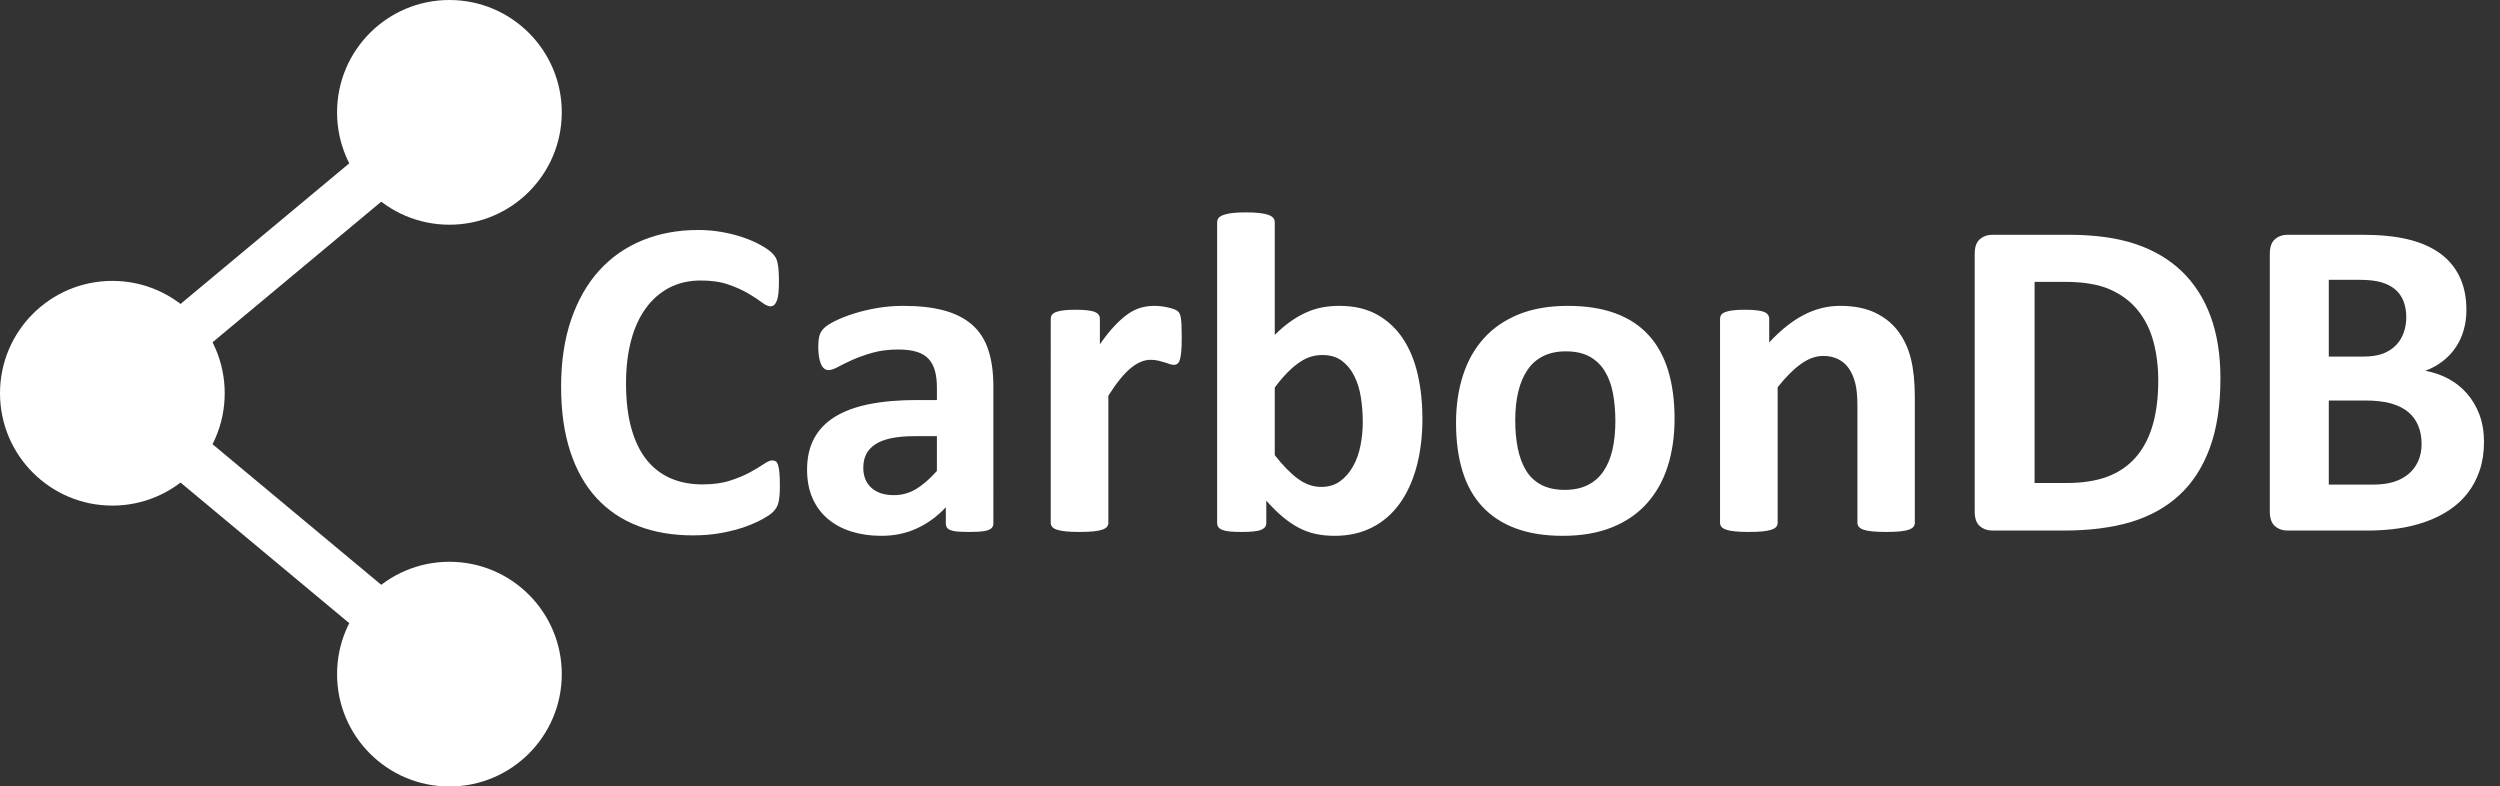 <?xml version="1.0" encoding="utf-8"?>
<!-- Generator: Adobe Illustrator 16.0.0, SVG Export Plug-In . SVG Version: 6.00 Build 0)  -->
<!DOCTYPE svg PUBLIC "-//W3C//DTD SVG 1.1//EN" "http://www.w3.org/Graphics/SVG/1.1/DTD/svg11.dtd">
<svg version="1.1" id="Calque_1" xmlns="http://www.w3.org/2000/svg" xmlns:xlink="http://www.w3.org/1999/xlink" x="0px" y="0px"
	 width="400.514px" height="126px" viewBox="0 0 400.514 126" enable-background="new 0 0 400.514 126" xml:space="preserve">
<rect x="0" y="0" width="400.514" height="126" fill="#333333" stroke="none"/>
<g>
	<path fill="#FFFFFF" d="M124.939,77.822c0,0.61-0.019,1.129-0.055,1.557c-0.037,0.427-0.092,0.793-0.165,1.099
		s-0.171,0.567-0.293,0.787c-0.123,0.22-0.317,0.47-0.586,0.751c-0.269,0.281-0.787,0.641-1.557,1.08
		c-0.769,0.439-1.709,0.86-2.819,1.264c-1.111,0.402-2.381,0.738-3.809,1.007c-1.429,0.269-2.973,0.403-4.633,0.403
		c-3.247,0-6.177-0.5-8.789-1.501c-2.613-1.001-4.834-2.496-6.665-4.486c-1.831-1.989-3.235-4.473-4.211-7.452
		c-0.977-2.979-1.465-6.445-1.465-10.4c0-4.028,0.537-7.604,1.611-10.73c1.074-3.125,2.576-5.75,4.504-7.874
		c1.928-2.124,4.242-3.735,6.939-4.834s5.67-1.648,8.917-1.648c1.318,0,2.587,0.11,3.809,0.33c1.221,0.22,2.35,0.507,3.387,0.86
		c1.038,0.354,1.972,0.764,2.802,1.227c0.83,0.464,1.41,0.861,1.739,1.19c0.33,0.33,0.555,0.604,0.678,0.824
		c0.122,0.22,0.22,0.5,0.293,0.842c0.073,0.342,0.128,0.745,0.165,1.208c0.036,0.464,0.055,1.038,0.055,1.721
		c0,0.732-0.024,1.355-0.073,1.868c-0.049,0.513-0.134,0.928-0.256,1.245c-0.123,0.317-0.269,0.549-0.439,0.696
		c-0.171,0.146-0.366,0.22-0.586,0.22c-0.366,0-0.83-0.213-1.392-0.641c-0.562-0.427-1.288-0.903-2.179-1.428
		s-1.953-1.001-3.186-1.429c-1.233-0.427-2.705-0.641-4.413-0.641c-1.88,0-3.559,0.385-5.035,1.153
		c-1.478,0.77-2.735,1.868-3.772,3.296c-1.038,1.429-1.825,3.156-2.362,5.182c-0.537,2.027-0.806,4.309-0.806,6.848
		c0,2.783,0.287,5.194,0.861,7.232c0.573,2.039,1.392,3.717,2.453,5.036c1.063,1.318,2.344,2.301,3.846,2.948
		c1.501,0.647,3.191,0.971,5.072,0.971c1.708,0,3.186-0.201,4.431-0.604c1.245-0.402,2.313-0.848,3.204-1.336
		c0.891-0.488,1.624-0.928,2.197-1.318c0.574-0.39,1.02-0.586,1.337-0.586c0.244,0,0.439,0.049,0.586,0.146
		c0.146,0.098,0.269,0.293,0.366,0.586c0.097,0.293,0.17,0.702,0.22,1.227C124.915,76.242,124.939,76.943,124.939,77.822z"/>
	<path fill="#FFFFFF" d="M159.144,83.865c0,0.342-0.123,0.61-0.366,0.806c-0.244,0.196-0.629,0.335-1.153,0.421
		c-0.525,0.085-1.3,0.128-2.326,0.128c-1.099,0-1.898-0.043-2.399-0.128c-0.5-0.086-0.854-0.226-1.062-0.421
		c-0.208-0.195-0.312-0.463-0.312-0.806v-2.6c-1.343,1.441-2.875,2.563-4.596,3.369c-1.722,0.806-3.632,1.208-5.731,1.208
		c-1.734,0-3.327-0.226-4.779-0.677c-1.453-0.452-2.71-1.123-3.771-2.015c-1.063-0.891-1.886-1.996-2.472-3.314
		s-0.879-2.856-0.879-4.614c0-1.904,0.372-3.558,1.117-4.962c0.745-1.403,1.855-2.563,3.333-3.479
		c1.477-0.916,3.314-1.593,5.511-2.033s4.748-0.659,7.654-0.659h3.186v-1.978c0-1.025-0.104-1.922-0.311-2.692
		c-0.208-0.769-0.55-1.41-1.025-1.922c-0.477-0.513-1.111-0.891-1.904-1.135c-0.794-0.244-1.776-0.366-2.948-0.366
		c-1.538,0-2.911,0.171-4.12,0.513c-1.208,0.342-2.276,0.72-3.204,1.135c-0.928,0.416-1.703,0.793-2.325,1.135
		c-0.623,0.342-1.13,0.513-1.52,0.513c-0.269,0-0.507-0.085-0.714-0.256c-0.208-0.17-0.378-0.415-0.513-0.732
		c-0.134-0.317-0.238-0.708-0.311-1.172c-0.073-0.463-0.11-0.976-0.11-1.538c0-0.756,0.061-1.355,0.183-1.794
		c0.122-0.439,0.354-0.836,0.696-1.19c0.342-0.354,0.939-0.744,1.794-1.172c0.854-0.427,1.855-0.824,3.003-1.19
		c1.147-0.366,2.399-0.665,3.753-0.897c1.355-0.232,2.752-0.348,4.193-0.348c2.563,0,4.754,0.25,6.573,0.75
		c1.819,0.501,3.314,1.27,4.486,2.308s2.026,2.375,2.563,4.01c0.537,1.636,0.806,3.577,0.806,5.823V83.865z M150.098,69.875h-3.516
		c-1.489,0-2.759,0.11-3.809,0.33c-1.05,0.22-1.904,0.549-2.563,0.989s-1.142,0.97-1.447,1.593
		c-0.305,0.622-0.458,1.336-0.458,2.142c0,1.368,0.433,2.441,1.3,3.223c0.866,0.782,2.069,1.172,3.607,1.172
		c1.294,0,2.484-0.33,3.571-0.989c1.086-0.659,2.191-1.624,3.314-2.893V69.875z"/>
	<path fill="#FFFFFF" d="M189.319,54.128c0,0.879-0.024,1.599-0.073,2.161c-0.049,0.562-0.123,1.001-0.22,1.318
		c-0.098,0.317-0.226,0.537-0.384,0.659c-0.159,0.123-0.361,0.183-0.604,0.183c-0.196,0-0.416-0.042-0.659-0.128
		c-0.244-0.085-0.519-0.177-0.824-0.274c-0.305-0.097-0.641-0.189-1.007-0.274s-0.769-0.128-1.208-0.128
		c-0.513,0-1.025,0.104-1.538,0.311c-0.513,0.208-1.043,0.531-1.593,0.971c-0.549,0.439-1.123,1.025-1.721,1.758
		c-0.599,0.732-1.24,1.636-1.923,2.71v20.361c0,0.244-0.073,0.458-0.22,0.641c-0.146,0.184-0.397,0.336-0.751,0.458
		c-0.354,0.123-0.824,0.213-1.41,0.274s-1.331,0.092-2.234,0.092c-0.903,0-1.648-0.031-2.234-0.092s-1.056-0.152-1.41-0.274
		c-0.354-0.122-0.604-0.274-0.751-0.458c-0.146-0.183-0.22-0.396-0.22-0.641V51.089c0-0.244,0.061-0.458,0.183-0.641
		c0.122-0.184,0.342-0.335,0.659-0.458c0.317-0.122,0.726-0.213,1.227-0.274c0.5-0.061,1.129-0.092,1.886-0.092
		c0.781,0,1.428,0.031,1.941,0.092s0.909,0.152,1.19,0.274c0.281,0.123,0.482,0.274,0.604,0.458
		c0.122,0.183,0.183,0.397,0.183,0.641v4.065c0.854-1.221,1.66-2.228,2.417-3.021c0.756-0.793,1.477-1.422,2.161-1.886
		c0.683-0.463,1.367-0.788,2.051-0.97c0.683-0.184,1.367-0.275,2.051-0.275c0.317,0,0.659,0.018,1.025,0.055
		c0.366,0.036,0.745,0.098,1.135,0.183c0.39,0.086,0.732,0.184,1.025,0.293c0.293,0.11,0.506,0.226,0.641,0.348
		c0.134,0.123,0.231,0.256,0.293,0.403c0.061,0.146,0.115,0.348,0.165,0.604c0.049,0.256,0.085,0.641,0.11,1.153
		C189.307,52.554,189.319,53.25,189.319,54.128z"/>
	<path fill="#FFFFFF" d="M227.881,66.982c0,2.906-0.317,5.518-0.952,7.837c-0.635,2.32-1.551,4.297-2.747,5.933
		c-1.196,1.636-2.667,2.893-4.413,3.772c-1.746,0.879-3.73,1.318-5.951,1.318c-1.099,0-2.124-0.104-3.076-0.311
		c-0.952-0.208-1.862-0.543-2.729-1.007c-0.867-0.463-1.721-1.049-2.563-1.758c-0.842-0.708-1.703-1.562-2.582-2.563v3.552
		c0,0.269-0.067,0.494-0.202,0.678c-0.134,0.183-0.354,0.335-0.659,0.458s-0.714,0.207-1.227,0.256
		c-0.513,0.049-1.135,0.073-1.868,0.073c-0.757,0-1.386-0.024-1.886-0.073c-0.5-0.049-0.903-0.134-1.208-0.256
		c-0.306-0.122-0.519-0.275-0.641-0.458c-0.123-0.184-0.183-0.409-0.183-0.678V35.598c0-0.244,0.073-0.463,0.22-0.659
		c0.146-0.195,0.396-0.36,0.751-0.495c0.354-0.134,0.824-0.238,1.41-0.311s1.331-0.11,2.234-0.11c0.903,0,1.648,0.037,2.234,0.11
		s1.056,0.177,1.41,0.311c0.354,0.135,0.604,0.299,0.751,0.495c0.146,0.196,0.22,0.416,0.22,0.659v18.054
		c0.83-0.83,1.66-1.538,2.49-2.124c0.83-0.586,1.66-1.068,2.49-1.446c0.83-0.378,1.685-0.653,2.563-0.824
		c0.879-0.17,1.807-0.256,2.783-0.256c2.417,0,4.468,0.482,6.152,1.447s3.058,2.265,4.12,3.9c1.062,1.636,1.836,3.546,2.325,5.731
		C227.637,62.265,227.881,64.565,227.881,66.982z M218.323,67.642c0-1.392-0.104-2.734-0.311-4.028
		c-0.208-1.294-0.568-2.441-1.081-3.442c-0.513-1.001-1.178-1.8-1.996-2.398c-0.818-0.598-1.85-0.897-3.095-0.897
		c-0.61,0-1.208,0.086-1.794,0.256c-0.586,0.171-1.19,0.464-1.813,0.879c-0.622,0.416-1.263,0.952-1.922,1.611
		s-1.355,1.478-2.087,2.454v10.84c1.294,1.661,2.533,2.924,3.717,3.79c1.184,0.867,2.423,1.3,3.717,1.3
		c1.196,0,2.209-0.305,3.04-0.916c0.83-0.61,1.52-1.404,2.069-2.38c0.549-0.976,0.946-2.087,1.19-3.333
		C218.201,70.132,218.323,68.887,218.323,67.642z"/>
	<path fill="#FFFFFF" d="M268.274,67.092c0,2.783-0.366,5.323-1.099,7.617c-0.732,2.295-1.844,4.272-3.333,5.933
		c-1.489,1.661-3.356,2.942-5.603,3.845s-4.87,1.355-7.874,1.355c-2.905,0-5.432-0.403-7.58-1.208s-3.931-1.978-5.347-3.516
		c-1.416-1.538-2.466-3.43-3.149-5.676c-0.684-2.246-1.025-4.81-1.025-7.69c0-2.783,0.372-5.329,1.117-7.635
		c0.744-2.308,1.861-4.285,3.351-5.933c1.489-1.648,3.351-2.924,5.585-3.827c2.233-0.903,4.852-1.355,7.855-1.355
		c2.93,0,5.468,0.397,7.617,1.19c2.147,0.794,3.924,1.959,5.328,3.498c1.403,1.538,2.447,3.43,3.131,5.676
		C267.933,61.612,268.274,64.187,268.274,67.092z M258.79,67.458c0-1.611-0.129-3.094-0.385-4.45
		c-0.257-1.354-0.69-2.532-1.301-3.534c-0.61-1.001-1.422-1.782-2.435-2.344c-1.014-0.562-2.289-0.842-3.827-0.842
		c-1.367,0-2.563,0.25-3.589,0.751s-1.868,1.233-2.526,2.197c-0.66,0.964-1.154,2.124-1.483,3.479
		c-0.33,1.355-0.495,2.899-0.495,4.633c0,1.611,0.135,3.095,0.403,4.449c0.269,1.355,0.701,2.533,1.3,3.534
		c0.599,1.001,1.41,1.776,2.436,2.325c1.025,0.55,2.295,0.824,3.809,0.824c1.392,0,2.6-0.25,3.625-0.751
		c1.025-0.5,1.868-1.227,2.527-2.179s1.147-2.105,1.465-3.461C258.631,70.736,258.79,69.192,258.79,67.458z"/>
	<path fill="#FFFFFF" d="M306.763,83.755c0,0.244-0.073,0.458-0.22,0.641c-0.146,0.184-0.391,0.336-0.732,0.458
		c-0.342,0.123-0.812,0.213-1.41,0.274s-1.336,0.092-2.215,0.092c-0.904,0-1.654-0.031-2.253-0.092s-1.068-0.152-1.409-0.274
		c-0.343-0.122-0.586-0.274-0.732-0.458c-0.146-0.183-0.221-0.396-0.221-0.641v-18.64c0-1.587-0.115-2.832-0.348-3.735
		c-0.232-0.903-0.567-1.678-1.007-2.326c-0.439-0.646-1.007-1.147-1.703-1.501c-0.695-0.354-1.508-0.531-2.435-0.531
		c-1.172,0-2.356,0.427-3.553,1.282c-1.196,0.855-2.441,2.1-3.735,3.735v21.716c0,0.244-0.073,0.458-0.22,0.641
		c-0.146,0.184-0.397,0.336-0.751,0.458c-0.354,0.123-0.823,0.213-1.409,0.274s-1.331,0.092-2.234,0.092s-1.648-0.031-2.234-0.092
		s-1.056-0.152-1.409-0.274c-0.354-0.122-0.604-0.274-0.751-0.458c-0.146-0.183-0.22-0.396-0.22-0.641V51.089
		c0-0.244,0.061-0.458,0.183-0.641c0.122-0.184,0.342-0.335,0.66-0.458c0.316-0.122,0.726-0.213,1.227-0.274
		c0.5-0.061,1.129-0.092,1.886-0.092c0.781,0,1.429,0.031,1.94,0.092c0.514,0.061,0.91,0.152,1.19,0.274
		c0.28,0.123,0.482,0.274,0.604,0.458c0.122,0.183,0.184,0.397,0.184,0.641v3.772c1.806-1.953,3.644-3.418,5.511-4.395
		c1.868-0.976,3.814-1.465,5.841-1.465c2.222,0,4.096,0.366,5.622,1.099c1.525,0.732,2.759,1.728,3.698,2.985
		s1.617,2.728,2.033,4.413c0.414,1.685,0.622,3.711,0.622,6.079V83.755z"/>
	<path fill="#FFFFFF" d="M355.726,60.61c0,4.346-0.567,8.063-1.703,11.151c-1.135,3.088-2.765,5.609-4.889,7.562
		c-2.124,1.954-4.706,3.387-7.745,4.303C338.349,84.542,334.729,85,330.53,85h-11.316c-0.805,0-1.482-0.238-2.032-0.714
		c-0.549-0.477-0.823-1.251-0.823-2.326V40.652c0-1.074,0.274-1.849,0.823-2.326c0.55-0.476,1.228-0.714,2.032-0.714h12.158
		c4.224,0,7.807,0.494,10.749,1.483c2.941,0.988,5.42,2.453,7.434,4.395c2.015,1.94,3.546,4.339,4.597,7.196
		C355.2,53.542,355.726,56.851,355.726,60.61z M345.765,60.94c0-2.246-0.263-4.333-0.787-6.262
		c-0.525-1.928-1.368-3.601-2.527-5.017c-1.159-1.416-2.649-2.521-4.468-3.314s-4.205-1.19-7.159-1.19h-4.871v32.227h5.018
		c2.637,0,4.858-0.342,6.665-1.025c1.807-0.683,3.314-1.715,4.522-3.095c1.209-1.379,2.111-3.094,2.71-5.145
		S345.765,63.674,345.765,60.94z"/>
	<path fill="#FFFFFF" d="M397.95,70.791c0,1.685-0.232,3.21-0.696,4.578c-0.464,1.368-1.104,2.576-1.922,3.625
		c-0.818,1.05-1.795,1.954-2.93,2.71c-1.136,0.757-2.387,1.379-3.754,1.868c-1.367,0.489-2.826,0.849-4.376,1.081
		C382.722,84.884,380.994,85,379.09,85h-12.598c-0.805,0-1.482-0.238-2.032-0.714c-0.549-0.477-0.823-1.251-0.823-2.326V40.652
		c0-1.074,0.274-1.849,0.823-2.326c0.55-0.476,1.228-0.714,2.032-0.714h11.902c2.905,0,5.365,0.244,7.379,0.732
		c2.015,0.489,3.711,1.227,5.091,2.216c1.379,0.988,2.435,2.24,3.167,3.753c0.732,1.514,1.1,3.296,1.1,5.347
		c0,1.148-0.146,2.228-0.439,3.241c-0.293,1.014-0.721,1.936-1.282,2.765c-0.562,0.83-1.251,1.563-2.069,2.197
		c-0.818,0.635-1.752,1.148-2.801,1.538c1.342,0.244,2.581,0.672,3.717,1.282c1.135,0.61,2.124,1.398,2.966,2.362
		c0.843,0.964,1.508,2.093,1.996,3.387C397.706,67.728,397.95,69.18,397.95,70.791z M385.499,50.833
		c0-0.952-0.146-1.807-0.439-2.563c-0.293-0.756-0.732-1.385-1.318-1.886c-0.586-0.5-1.324-0.884-2.216-1.153
		c-0.892-0.269-2.081-0.403-3.57-0.403h-4.871v12.305h5.384c1.392,0,2.502-0.165,3.333-0.495c0.829-0.329,1.52-0.781,2.068-1.354
		c0.55-0.574,0.958-1.245,1.227-2.015C385.364,52.499,385.499,51.688,385.499,50.833z M387.953,71.121
		c0-1.099-0.184-2.081-0.55-2.948s-0.903-1.593-1.611-2.179s-1.611-1.038-2.71-1.355c-1.099-0.317-2.527-0.476-4.285-0.476h-5.713
		v13.477h6.959c1.342,0,2.472-0.14,3.387-0.421c0.916-0.28,1.709-0.695,2.381-1.245c0.671-0.549,1.195-1.232,1.574-2.051
		C387.764,73.104,387.953,72.17,387.953,71.121z"/>
</g>
<circle fill="#FFFFFF" cx="72" cy="18" r="18"/>
<circle fill="#FFFFFF" cx="72" cy="108" r="18"/>
<circle fill="#FFFFFF" cx="18" cy="63" r="18"/>
<polyline fill="none" stroke="#FFFFFF" stroke-width="8" stroke-miterlimit="10" points="72,18 18,63 72,108 "/>
<g>
</g>
<g>
</g>
<g>
</g>
<g>
</g>
<g>
</g>
<g>
</g>
</svg>
